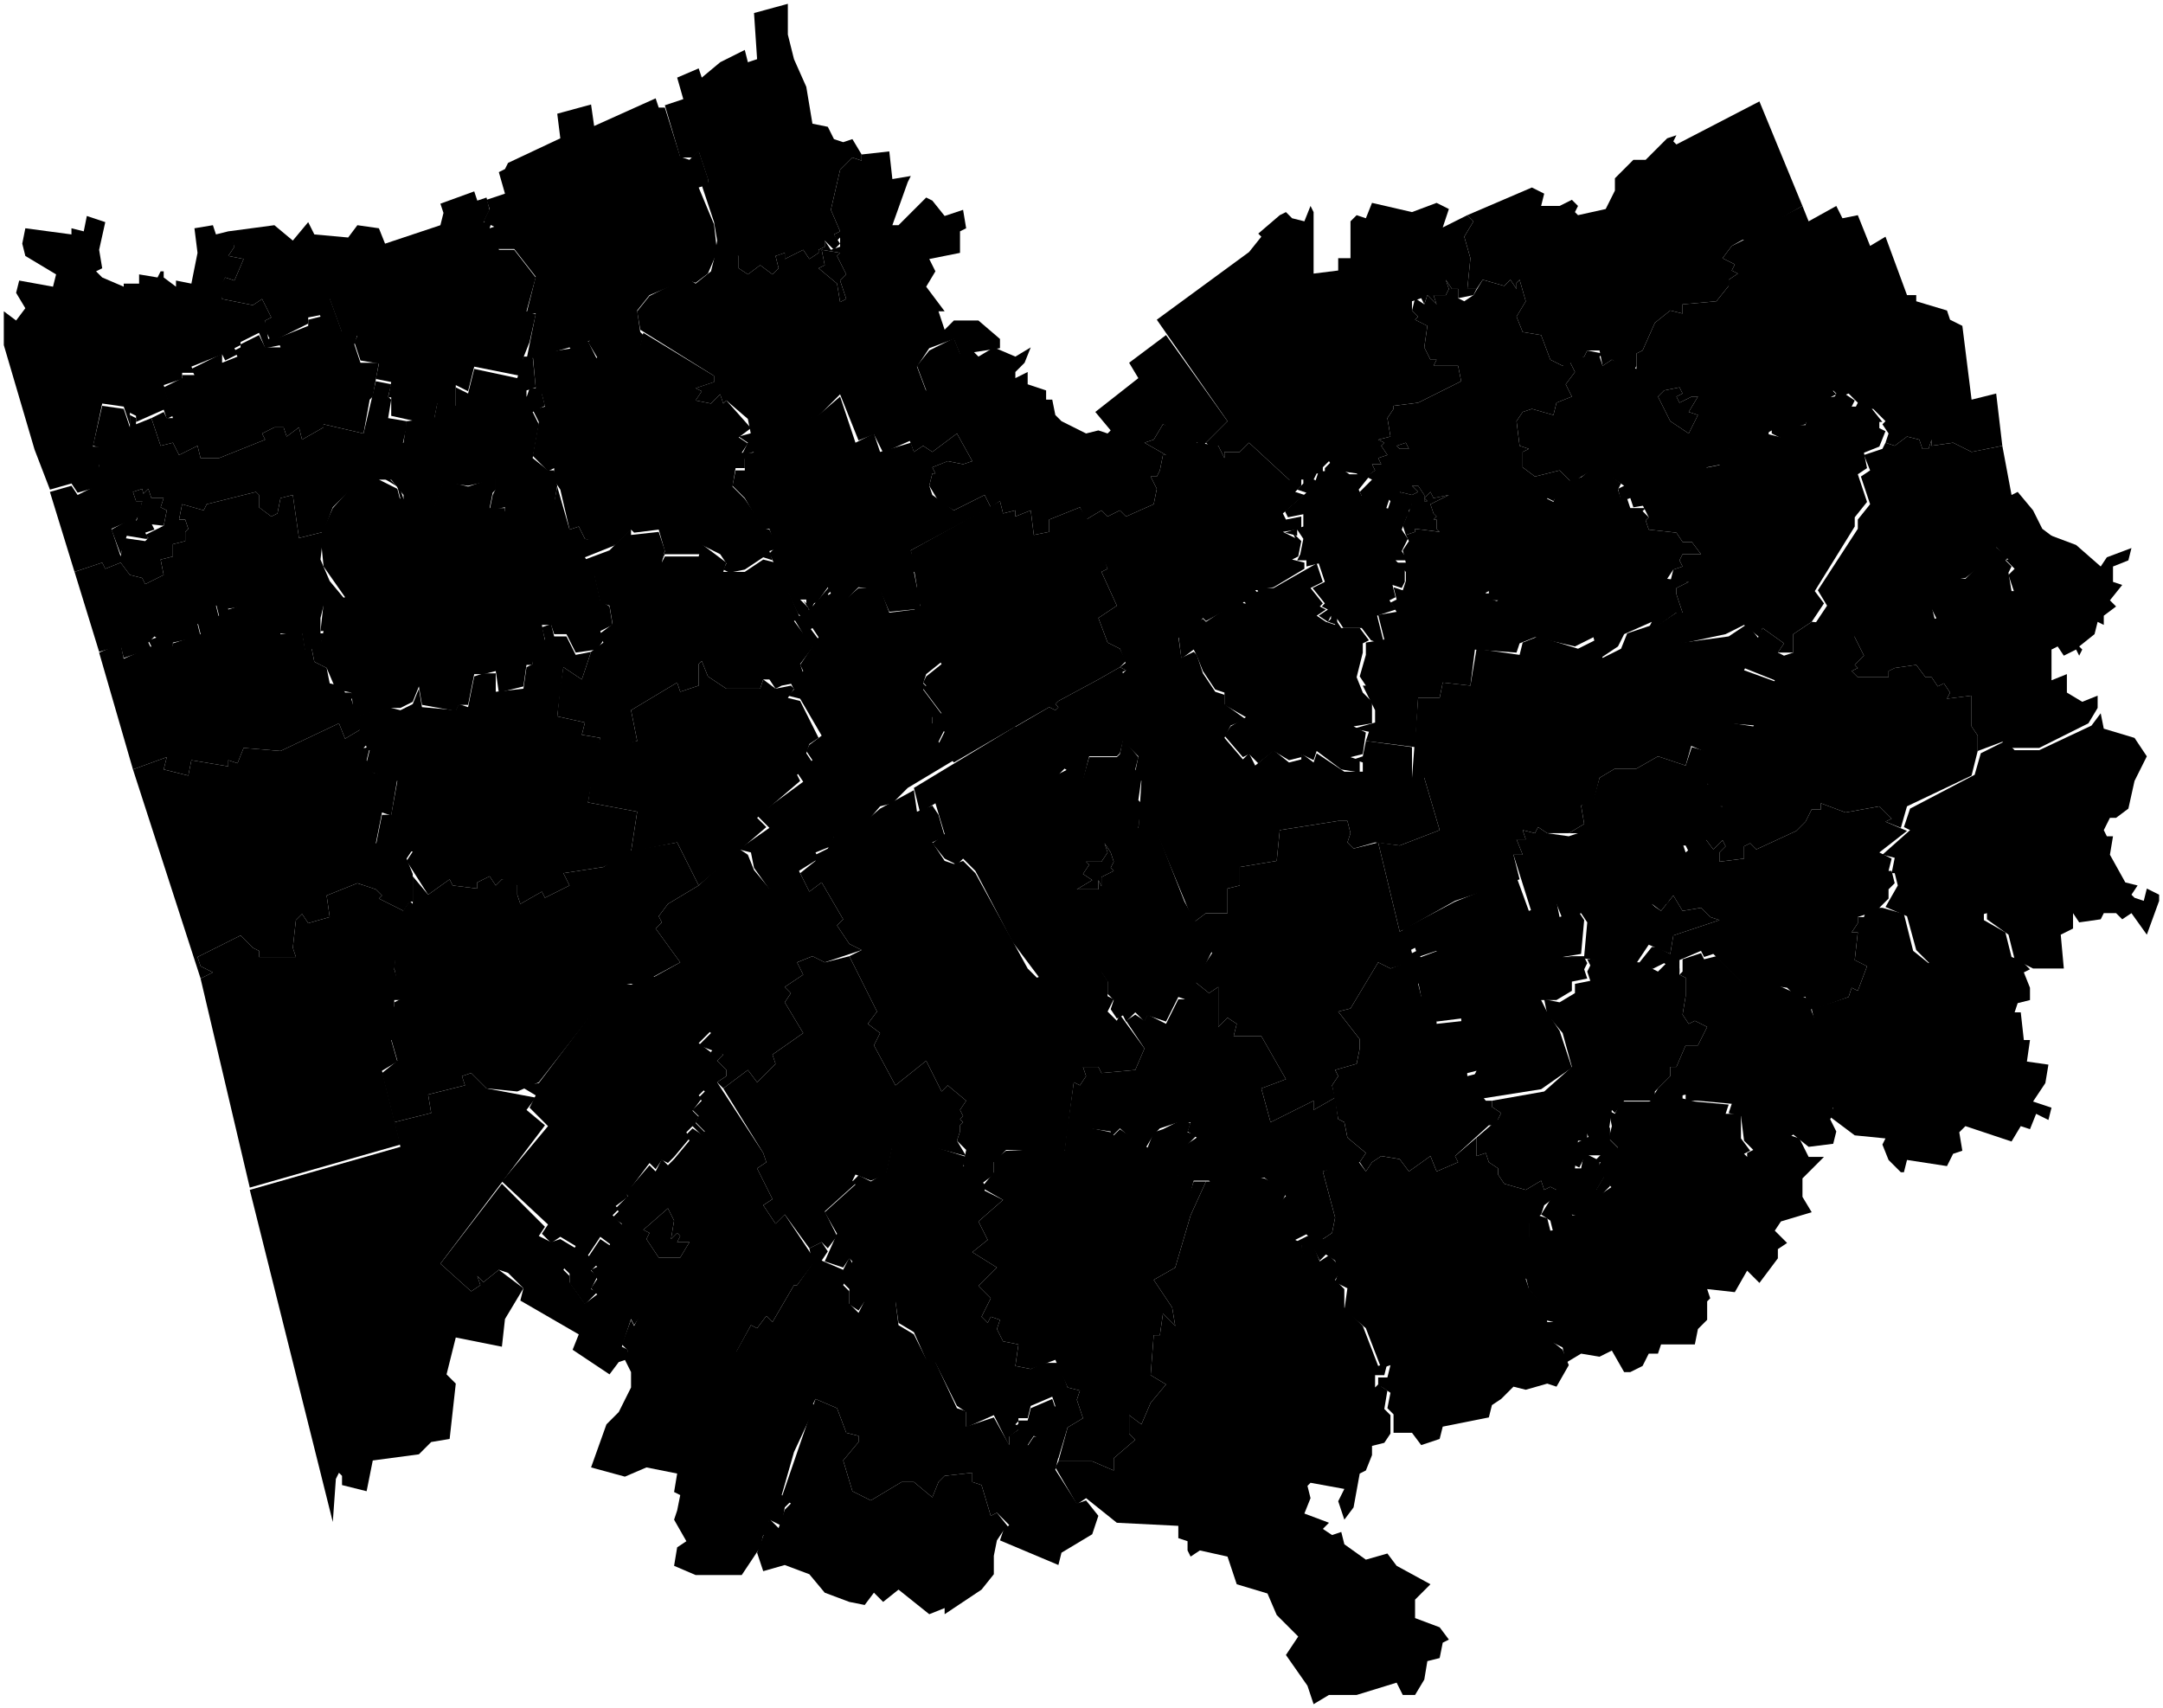 <svg data-code="RU-ALT" xmlns="http://www.w3.org/2000/svg" viewBox="0 0 351.75 277.75">
    <g data-code="altajskij_kraj" data-title="altajskij kraj">
      <path data-code="alejsk" class="cls-1" d="M175.12,144.62l2.5-1.5-1.5-1,1-1.5-.5-.5h2.5l1-1.5-.5-1.5,1,1.5.5,1.5-.5,1,.5.5-2,1v1.5l-.5-1v1.5h-3.5"/>
      <path data-code="alejskij_rajon" data-title="alejskij rajon" class="cls-1" d="M175.12,144.62h3.5v-1.5l.5,1v-1.5l2-1-.5-.5.5-1-.5-1.5-1-1.5.5,1.5-1,1.5h-2.5l.5.5-1,1.5,1.5,1-2.5,1.5M148.62,128.12l16.5-10,2,3.5,1.5-1,3,5.5,2-1,2.5,1.5,1-3.5h4.5l.5-.5.5-2.5,2.5,3-.5,2,1,1.5-.5,3.5.5.5-.5,4,3,.5,4.5,11.5,4.5,8-4,8-1.5-.5-2,4-3-1-.5,1-1.5-1.5-1.5,1.5-.5-1-1,.5-1-1.5.5-1.5-1-1v-2l-1-1.5-5.5-1-4.5,2-4.5-6-6-11.5-2-2-1,1-2-1-2-2.5,2-1.5-1.5-5-2.5,1.5-1-4"/>
      <path data-code="altajskij_rajon__altajskij_kraj_" data-title="altajskij_rajon_(altajskij_kraj)" class="cls-1" d="M247.12,202.12l1.5-1v-2.5l1.5-1,1.5.5.5,2,4-.5-1-2h1.5l3-2.5,2-.5,1-1-1-1-.5-2,2-4-1.5-1.5.5-2-.5-2.5,1,.5,1-2h4.5l5.5-1.5v1l2,.5,5.5.5-.5,1.5h2.5v4l1.5,2-1,.5.5.5h2l5-3.5,1.5.5,1.5,3h2.5l-3.5,3.5v3l1.5,2.5-5,1.5-1,1.5,2,2-1.5,1v1.5l-3,4-2-2-2,3.5-4.5-.5.5,1.5-.5.5v3l-1.5,1.5-.5,2.5h-5.5l-.5,1.5h-1.5l-1,2-2,1h-1l-2-3.5-2,1-3-.5-2.5,1.5-.5-2.5-3-1.5,2-2.5-2-.5-.5-2.5-2-2.5-.5-2,.5-1.5-1.5-4"/>
      <path data-code="baevskij_rajon" data-title="baevskij rajon" class="cls-1" d="M86.62,57.62l6.5-1,2,3,2-1.5-1.5-2.5,1-1,3.5-1,4,2.5.5-2,11.5,7v1l-3,1,1,.5-1,1.5,2.5.5,1.5-1.5.5,1.5.5-.5,4,4.5-2,1.5,1.5,1-1,1.5h2l-1.5,1v1.5h-1.5l-.5,3,2,2,2,3v1.5l2,.5,1.5,3-1.5.5.5,1.5-1.5-.5-3,2-2.5.5-1-.5.5-1-1-1.5-3-1.5v1.5h-6l-.5,1,.5-1.5-1-3.5-4,.5-.5-.5-2.5,2.5h-2l-3-1-1-2-1.5.5-1.5-6.5-1-1.5v-2l-1,.5-2.5-2.5,1-5.5-1-2,2-.5-.5-2-2.5.5.5-1.5h1l-.5-5.5"/>
      <path data-code="barnaul" class="cls-1" d="M208.95,83.12l3.5-3-1.5-.5,1-1v-1.5l2,1,.5-1.5h1v-.5l1-1,3,2h3.5l-2,2.5.5,1,3-1,1.5,1.5-.5,1.5,3.5,1-1,2.5,1,1.5-1,2,1,1.5h-2l1.5,1.5v2l-.5,1-1.5-.5.5,2-1,.5,1,1.5-3,1,1,4-.5.5-1.5-.5-1.5-2h-3l-1-1.5v1l-1.5-.5.5-.5v-.5l-.5,1-1.5-1,1.5-1-1-.5.5-.5-2-2.5,2-1-1-3-2,.5v-1h-1.5l.5-1,.5-2.5-1-1.5v1l-2-.5,3-1v-2l-2.5.5-.5-1"/>
      <path data-code="belokurikha" class="cls-1" d="M255.83,189.37l.5-3.5,2-1-.5-1,4-.5v2l1.5,1.5-2,4,.5,2-1.5,1.5-1-.5,1.5-2.5-1-1.5.5-1h.5l-.5-1h-2.5l-1,2-1-.5"/>
      <path data-code="bijsk" class="cls-1" d="M258.12,154.62l2-1v-3l1.5-1.5,6.5,1,.5-3,1.5,1,2-2.5,1.5,2.5,3-.5,1.5,1.5,1.5.5-7.5,2.5-.5,3-3.5-1.5-2,3-7.5-.5-.5-1.5"/>
      <path data-code="bijskij_rajon" data-title="bijskij rajon" class="cls-1" d="M268.12,146.62h2.5l1-1.5-.5-1.5,1-.5-.5-2.5,1.5-1.5-.5-1.5,1-.5.5,1.5,3-2.5,1.5,2,1.5-1.5.5,1-1,1v1.5l4-.5v-2l1-.5,1,1,6.5-3,1.5-1.5,1-2h1.5v-1l4,1.5,5.5-1,2,2-1,.5,3.5,1.5-4.5,3.5,2,1-.5,2h.5l.5,2-1,1v1.5l-2,2-3,1v1l-1,1.5h1l-.5,4.5,2,1-1.5,4-1-.5-.5,1.5-5.5,2h-1l-.5-2h-1.5l-1.5-1.5-7.5-1-4.5-4.5-1.5.5-.5-1-3.5,1.5v2l-2.5-1.5-2,1v-1.5l1-2,2,1,.5-3,7.5-2.5-1.5-.5-1.5-1.5-3,.5-1.5-2.5-2,2.5-2-1.5"/>
      <path data-code="blagoveshhenskij_rajon__altajskij_kraj_" data-title="blagoveshhenskij_rajon_(altajskij_kraj)" class="cls-1" d="M52.12,87.12l2-4.5,4.5-5h2l4.5,3.5-.5-2-2.5-1.5h1l2,2,.5,1.5,4.5,2.5,2-5.5,4,1,4.5-1.5v2l-.5.5-.5,2.5h2.5v.5l8-1.5.5-2.5,2,7,1.5-.5,1,2,5,1-5,2,1.5,2.5,1,4.5,1.5,1,.5,3-2,1,.5,1.5-1,1.5-3.5.5-1.5-3h-2l-.5-1.5h-1.5l.5,2.5-2,1.5v2.5h-1l-.5,3.5-4,1-.5-3.5-2,.5h-1.5l-1,5h-1.5l-.5,1-5.5-1-.5-3-1,2.5-2,1h-2l-5.5,1.5-.5-4-2.5-.5-1.5-3.5-2-1-.5-2.5,1.5-.5.5-2h-.5l.5-4.5,3.5-1-3.5-5-.5-5"/>
      <path data-code="burlinskij_rajon" data-title="burlinskij rajon" class="cls-1" d="M.62,50.62l2,1.5,1.5-2-1.5-2.5.5-2,5.5,1,.5-2-5-3-.5-2,.5-2.5,7.5,1v-1l2,.5.5-2.5,1.5.5,1.5.5-1,4.5.5,3-1,.5,1,1,3.5,1.5v-.5h2.5v-1.5l3,.5.5-1h.5v1l2,1.5v-1l2.5.5,1-5-.5-4,3-.5.5,1.5,2-.5.5.5.5,2-1,1.5,2.5.5-1.5,3.5-1.5-.5-.5,1v2.5l5,1,1.5-1,1.5,3-1,.5.5,3,1.5-.5.5,1.5-2.5.5-1-2.5-3,1.5v.5l-1,.5.5,1-2,1-.5-1-5,2,.5,1h-2v1l-3,1,1.5,5-1,.5-.5-1.5-4.5,2v-1l-1-.5v2l-1-3-3.5-.5-1.5,7h2l1,2.5-2,.5v3.5l-3.5,1-1-1.5-3.5,1-2.5-6.5L.62,56.12v-5.5"/>
      <path data-code="bystroistokskij_rajon" data-title="bystroistokskij rajon" class="cls-1" d="M228.12,151.12l8.5-4.5,10-4,2,5.5,4.5-1.5.5,2.5,3-1,1,1.5-.5,5.5-3,.5h3.5l.5,1-.5,1,.5,1.5-2.5.5v1.5l-2.5,1.5h-2.5l1,2,2,3,2,6-5,3.5-9.5,1.5-2-2.5,1-2-2,.5-.5-9-4,.5-.5-1.5-2-2.5-.5-2.5,3.5-3-.5-2-3,1-.5-1.5-1,.5-1-3.5"/>
      <path data-code="celinnyj_rajon__altajskij_kraj_" data-title="celinnyj_rajon_(altajskij_kraj)" class="cls-1" d="M274.62,121.12l4-4,6.5,1,1-2,1-.5,1.5-5-5-2,3-6.5,3.5,2.5-1,1.5,1,.5,1.5-.5v-3l3-2,6,.5,1,1v1l1.5,3-1.5,1.5.5.5-1,.5,1,1h5v-1l1-.5,3.5-.5,1.5,2h1l1,1.5,1-.5,1,1.5-.5,1,4-.5v5l1,1.5v2.5l-1,4-10.5,5-1,3.5-2.5-1,1-.5-2-2-5.5,1-4-1.5v1h-1.5l-1,2-1.5,1.5-6.5,3-1-1-1,.5v2l-4,.5v-1.5l1-1-.5-1-1.5,1.5-1.5-2,1.5-4,1.5-1h-1l1-2-3-2,1-4.5-3.5-1.5"/>
      <path data-code="charyshskij_rajon" data-title="charyshskij rajon" class="cls-1" d="M172.12,237.62h5.5l3.5,1.5v-2l3.5-3-1-1v-3l2,1.5,1.5-3.5,2.5-3-2.5-1.5.5-6.5h1l.5-3.5,2,2-.5-3-3-4.5,3.5-2,2.5-8.5,2.5-5.5h1.5l1.5,2.5,4.5-3h2l2,1,1.5,1.5-.5,1,4,5.5-2,1,1,.5v.5l.5,1.5,1.5-1.5,1,2.5,1.5-1,1,1,1,1.5-1,1.5,1.5,1.5v3l3,3,2.5,6.5,1.5-.5-.5,2h-1.5v2l.5-.5,1.5,1-.5,3,1,1v3l-1,1.5-2,.5v1.5l-1,2.5-1,.5-1,5.5-1.5,2-1-3,1-2-5.5-1-.5.5.5,2-1,2.5,4,1.5-1,1,1.5,1,1.5-.5.5,2,3.5,2.5,3.5-1,1.5,2,5.5,3-2.5,2.5v3l4,1.5,1.5,2-1,.5-.5,2.5-2,.5-.5,3-1.5,2.5h-2l-1-2-6.5,2h-4.5l-2.5,1.5-1-3-3.5-5,2-3-3.5-3.5-1.5-3.5-5-1.5-1.5-4.5-4.5-1-1.5,1-.5-1v-1.5l-1.5-.5v-2l-10-.5-5-4-1.5,1-3.5-6,.5-1"/>
      <path data-code="egor_evskij_rajon__altajskij_kraj_" data-title="egor&amp;apos;evskij_rajon_(altajskij_kraj)" class="cls-1" d="M81.62,192.12l7.5-9-3-3,1-2-2.5-1.5,3-.5,12.5-16.5,2.5.5,3.5-1.5,9.5,9-2,2,2,1.5-3,4,2,2-1,1,.5.5-1.5,2,1,1-.5,1,1.5,1.5-.5.5-1.5-1.5-1,1,.5,1-2.5,3-1,1-1-.5-1,1.5-1-1-3,4-1,.5.5,1-2,1.5.5.5-1,1,1.5,1.5-1.5,3.5-2-1.5-2,3,1.5,1.5-1,1,1,1-1,2,1,.5-2,2-2.5-3.5v-1.5l-1-1,2-3.5-2.5-1.5-1.5,1-1.5-1.5,1-1.5-7.5-7"/>
      <path data-code="el_covskij_rajon" data-title="el&amp;apos;covskij_rajon" class="cls-1" d="M300.62,101.62l7.5-3h6l.5,2,1.5-.5,1-1.5-1-1,.5-4,3,.5,4.5-4.5v-1l2.5,2-.5.5,1,1-.5,1,.5,3h2l4-1,.5-8,4,1.5,4,3.5,1-1.5,4-1.5-.5,2-2.5,1v2.5l1.5.5-2,2.5,1,1-2,1.5v1.5l-1-.5-.5,2-2.5,2,.5.5-.5,1-.5-1-2,1-1-1.5-1,.5v5l2.5-1v3l2.5,1.5,2.5-1v2l-1.5,2.5-8,4h-4.5l-1.5-1-4,1.5v-2.5l-1-1.5v-5l-4,.5.5-1-1-1.5-1,.5-1-1.5h-1l-1.5-2-3.5.5-1,.5v1h-5l-1-1,1-.5-.5-.5,1.5-1.5-2.5-5"/>
      <path data-code="jarovoe" class="cls-1" d="M18.12,86.12l4.5-2.5-.5,1,2.5.5.5,1-1.5.5.5,1h-.5l-3-.5-1,3-1.5-4"/>
      <path data-code="kalmanskij_rajon" data-title="kalmanskij rajon" class="cls-1" d="M191.62,103.12l4-2.5.5.5,4.5-3h2l-.5-.5,2.5-1.5-.5-.5h3l7-4,1,3-2,1,2,2.5-.5.5,1,.5-1.5,1,1.5,1,.5-1-.5,1,1.5.5v-1l1,1.5h3l1.5,2-1,.5v1.5l-1,4,1,2.5,1.5,1.5v3.5l-3,.5,2,1-.5,3.5-2,.5,1.5.5v2l-3-.5-4-3-.5,1.5-2-1v.5l-2,.5-2.5-1.5-2.5,2-1.5-1.5-1,.5-3-3.5,1-1.5,2.5-1.5-3.5-2v-2l-1.5-.5-2-3-1-2.5-.5-1-2,1.5-.5-4"/>
      <path data-code="kamen_-na-obi" data-title="kamen&amp;apos;-na-obi" class="cls-1" d="M133.12,43.62l1-.5-.5-2.5,3,.5-.5.5,1.5,3-1,1,1,3-1,.5-.5-3-3-2.5"/>
      <path data-code="kamenskij_rajon__altajskij_kraj_" data-title="kamenskij_rajon_(altajskij_kraj)" class="cls-1" d="M133.12,43.62l3,2.5.5,3,1-.5-1-3,1-1-1.5-3,.5-.5-3-.5.5,2.5-1,.5M103.62,50.62l2-2.5,6-3,1.5,1,2.5-2,.5-2,.5-.5h3.5v2l1.5,1,2-1.5,2,1.5,1-1-.5-2,1.5-.5v1l3-1.5,1,1.5,1.5-1v-.5l1-.5v-1l1,1.5,1.5-.5v-1.5l-.5.5-.5-1,1-.5-1.5-3.5,1.5-6.5,2-2,1.5.5v-1l4.5-.5.5,4.5,3-.5-.5,1-2.5,7h1l4.5-4.5,1,.5,2,2.5,3-1,.5,3-1,.5v3.5l-5,1,1,2-1.5,2.5,3,4h-1l1,3,1.5-1.5h4l3.5,3v1.5l-6.5,1-1-2.5-4,1.5-2,3,1.5,4-5.5,2,1,3.5h1l1,2.5-4.5,2-1.5-3-2.5,1-3-7.5-3.5,3.5-11,3-.5-2.5-3.5-3-.5.5-.5-1.5-1.5,1.5-2.5-.5,1-1.5-1-.5,3-1v-1l-12-7.5-.5-3"/>
      <path data-code="khabarskij_rajon" data-title="khabarskij rajon" class="cls-1" d="M35.62,46.62l1-1.5,1.5.5,1.5-3.5-2.5-.5,1-1.5-1-2.5,7.5-1,3,2.5,2.5-3,1,2,5.5.5,1.5-2,3.5.5,1,2.5,9-3,.5-2-.5-1.5,5.5-2,.5,1.5,1.5-.5.5,2-1,2,1.5-.5-.5,1.5,1.5-.5.5,1.5-.5,2.5h2.5l3.5,4.5-1.5,5.5,1.5.5-1,4.5-1,2.5-.5,3-7.5-1.5-1,4-2-1v3.5l-3-.5-.5,2.5-2.5.5-4.5-1v-3h-.5l.5-2.5-2.5-.5.5-2.5-3-.5-1-3,.5-1-2.5-.5-2-5.5-1.5,1,.5,1.5-2.5.5v1l-6,3-1-2v-1.5l1-.5-1.5-3-1.5,1-5-1-.5-2"/>
      <path data-code="kljuchevskij_rajon" data-title="kljuchevskij rajon" class="cls-1" d="M21.62,125.12l5.5-2-.5,2,4,1,.5-2.5,6,1v-1l1.5.5,1-2.5,6,.5,9.5-4.5,1,2.5,2.5-1.5,1,2.5-.5.5h1l-.5,2,1,2,4,1-1,6-1.5-.5-1,5,6,1-1,1.5,1,2.5v4.5h-.5l-1,1.5-4-2,.5-.5-1-1-3-1-5,2,.5,3.5-3.5,1-1-1.5-1,1-.5,4.5.5,1.5h-6v-1l-1-.5-2-2-7,3.5.5,1.5,2,1-2,1-11-34"/>
      <path data-code="kosikhinskij_rajon" data-title="kosikhinskij rajon" class="cls-1" d="M239.62,104.62l.5-5,3.5-2h-1.5v-1.5l-1,.5.5-4.5,1.5,1,1.5-5h1l-.5-1,1.5-2,3-1.5v-1l1.5-.5.5-1,1,.5,1-3,3.5-1,2.5-2,4,3-.5,1,.5,1.5h1l.5,1.5h2.5l-.5.5,1,1-.5.5.5,1.5,4.5.5,1,1.5h1.5l1.5,2h-3l-.5,1,.5,1-1.5.5-1,1.5,3.5.5-2,1v1l1,3h-1l-3.5,2.5h-1l.5-1-4.5,2-1,2-3,2-1-3.5-3,1.5-6.5-1.5-2.5,1-.5,1.5-7-.5v-1"/>
      <path data-code="krasnogorskij_rajon__altajskij_kraj_" data-title="krasnogorskij_rajon_(altajskij_kraj)" class="cls-1" d="M294.62,164.12l6-2,.5-1.5,1,.5,1.5-4-2-1,.5-4.5h-1l1-1.5v-1h1l.5-1.5h2.5l3.5,1,1.5,6,2.5,2,2.5-1,1.5-3-.5-3,5.5-1.5v1.5l3.5,2,1,4,1.5.5,1.5,1.5-1,.5,1,2.5v2l-2,.5-.5,1.5h1l.5,4.5h1l-.5,3.5,3.5.5-.5,3-2,3,3,1-.5,2-2-1-1,2.5-1.5-.5-1.5,2.5-7.5-2.5-1,1,.5,3-1.5.5-1,2-6.5-1-.5,2h-.5l-2-2-1-2.5.5-1-5-.5-4-3,.5-1.5h-.5l-.5-3-2-4.5-.5-2.5,1-2-1-4"/>
      <path data-code="krasnoshhekovskij_rajon" data-title="krasnoshhekovskij rajon" class="cls-1" d="M158.12,203.62l2.5-2-1.5-3,4-3.5-3.5-2,2-2.5v-2l2-1.5h9.5l.5-4.5,7,1.5.5.5,1-1,4.5,3,1-2.5,1.5-.5,3-1.5,1.5.5-.5,1.5,1.5.5-2.5,2.5-.5,4,2,2.5.5-1.5h2l-2.5,5.5-2.5,8.5-3.5,2,3,4.5.5,3-2-2-.5,3.5h-1l-.5,6.5,2.5,1.5-2.5,3-1.5,3.5-2-1.5v3l1,1-3.5,3v2l-3.5-1.5h-5.5l1.5-5.5,2.5-1.5-1-3,.5-1.5-2-.5-2-4.5-4,1.5-2.5-.5.5-3.5-2.5-.5-1-2,.5-1.5-1.5-.5-.5,1-1-1,1.5-3-2-2,3-3-4-2.5"/>
      <path data-code="krutikhinskij_rajon" data-title="krutikhinskij rajon" class="cls-1" d="M108.12,17.12l3-1-1-3.5,3.5-1.5.5,1.5,3-2.5,4-2,.5,2,1.5-.5-.5-7.5,5.5-1.5v5l1,4,2,4.5,1,6,2.5.5,1,2,1.5.5,1.5-.5,1.5,2.5v1l-1.5-.5-2,2-1.5,6.5,1.5,3.5-1,.5,1,1.5-1,1-1.5-1.5v1l-1,.5v.5l-1.5,1-1-1.5-3,1.5v-1l-1.5.5.5,2-1,1-2-1.5-2,1.5-1.5-1v-2l-4,.5.5-3-.5-3-2-6,1-.5v-.5l-1.5-4.5-1,1h-2l-2.5-8.5"/>
      <path data-code="kulundinskij_rajon" data-title="kulundinskij rajon" class="cls-1" d="M16.12,106.12l3.5-1.5.5,2.5,4.5-2-.5-1,1.5-.5,2.5,1.5v-.5l4.5-1.5-.5-2,3.5-1-.5-2,2-.5v1.5l3-1,1.5,4,3.5-1,.5,2,3.5-.5.5,3,1-.5.5,2.5,2,1,.5,2.5,2,.5.5,1h1l.5,1h-.5l1.5,5-2.5,1.5-1-2.5-9.5,4.5-6-.5-1,2.5-1.5-.5v1l-6-1-.5,2.5-4-1,.5-2-5.5,2-5.5-19"/>
      <path data-code="kur_inskij_rajon" data-title="kur&amp;apos;inskij_rajon" class="cls-1" d="M134.12,197.12l5-4.5-.5-.5,1-1,2,1,2.5-1.5,1-4.5,1.5,1,1-2,9.5,3-.5,1.5h1l2.5,3v1l3,1.5-4,3.5,1.5,3-2.5,2,4,2.5-3,3,2,2-1.5,3,1,1,.5-1,1.5.5-.5,1.5,1,2,2.5.5-.5,3.5,2.5.5,2-1h2.5l1.5,4,2,.5-.5,1.5,1,3-2.5,1.5-1.5,5-5-2,1-1.5h1l2.5-5-.5-1.5-3.5,1.5-.5,2h-1.5v.5l-.5.5,1,.5-2,1.5v1.5l-2.5-5-4.5,2v-2.5l-1.5-1-3.5-7-1.5-.5-2-4.5-2.5-1.5-.5-3.5h-5l-1,1.5-1.5-1v-2.5l-1-1,1.5-3.5-.5-.5-1,1.5-3-1,2-4.5-2-3.5"/>
      <path data-code="kytmanovskij_rajon" data-title="kytmanovskij rajon" class="cls-1" d="M267.12,82.12l5.5-2.5,4.5-3.5,2.5-.5,1-3,1,.5,6-3.5v1l2,.5,1.5-2h2.5l.5-2.5,3-2,.5-1.5,1,1-1,.5,2.5-.5,1.5,1-.5,1h3l2,2.5h-.5v1l1,.5-1,2.5-2.5,1,.5,2.5-1.5,1,1.5,4.5-2,2.5v1.5l-6.5,10.5,1.5,2-2,3-3,2v3h-2.5l1-1.5-3.5-2.5-.5,1.5-2.5-2-3,1.5-7,1.5-3.5-1.5-.5-1.5,3-2h1l-1-3v-1l2-1h-3l.5-2,1.5-.5-.5-1,.5-1h3l-1.5-2h-1.5l-1-1.5-4.5-.5-.5-1.5.5-.5-1-2"/>
      <path data-code="loktevskij_rajon" data-title="loktevskij rajon" class="cls-1" d="M96.12,238.62l2.5-7,2-2,2-4v-2.5l-1-2,.5-1.5-1-1,1.5-4,.5,1,1-2,4.5,4,.5-1,3.5,2.5,1-2,5.5,3.5.5-1,13,9-3.5,7.5-2,7,1.5,1-1,1-.5,3-2-1-.5,2.5h-.5l-.5,2-3,4.5h-7.5l-3.5-1.5.5-3,1.5-1-2-3.5.5-1.5.5-2.5-1-.5.5-3-5-1-3.5,1.5-5.5-1.5"/>
      <path data-code="mamontovskij_rajon" data-title="mamontovskij rajon" class="cls-1" d="M120.12,138.12l5-3.5-2-2,7.5-5.5-1-1.5,2.5-2-1-1.5.5-1,2-1.5-3.5-6-2-.5,1-1-.5-1,2-2-.5-1,3-4.5-1-1.5-1.5,1-1.5-2.5,1-.5-.5-.5.5-1,1.5.5-1-1.5.5.5,1.5-.5-.5,1,3-3.5v1l-1.5,1.5,1-1,1.5,2,3.5-3h3.5l1.5,4,4-.5,4.5,8.5-2.5,2-.5,1.5.5.5-.5.5,3,4-1.5.5v1l2,1-1,2,2.5,3-7.5,4.5-2.5,2.5-2,.5-3,3.5-4.5,1.5-.5,1.5-2.5,1,.5,1-8,5-2.5-3.5-.5-2.5-2-.5"/>
      <path data-code="mikhajlovskij_rajon__altajskij_kraj_" data-title="mikhajlovskij_rajon_(altajskij_kraj)" class="cls-1" d="M32.12,155.62l7-3.5,2,2,1,.5v1h6l-.5-1.5.5-4.5,1-1,1,1.5,3.5-1-.5-3.5,5-2,3,1,1,1-.5.5,4,2-.5,1-1,8.5,1.5,5h-1.5v1l1.5,5.5h-2l1,3.5-2.5,1.5,3,12-24.5,7-8-34,2-1-2-1-.5-1.5"/>
      <path data-code="nemeckij_nacional_nyj_rajon" data-title="nemeckij_nacional&amp;apos;nyj_rajon" class="cls-1" d="M24.62,67.99l2-1,.5,1h1l-1.5-5,3-1.5v-.5h2l-.5-1,5-2.5v1.5l2.5-1-.5-1,1-.5v-.5l3-1.5,1,2h2.5l-.5-1.5,2.5-1,2.5-1v-1l2-.5-.5-1.5,1.5-1.5h.5l2,5.5,2.5.5-.5,1.5,1,3h3l-1,5.5-.5.5-1,5.5-6.5-1.5v.5l-3.5,2-.5-2-2,1.5-.5-1.5h-1.5l-2,1,.5,1-7.5,3h-3l-.5-2-3,1.5-1-2-2,.5-1.5-4.5"/>
      <path data-code="novichikhinskij_rajon" data-title="novichikhinskij rajon" class="cls-1" d="M106.62,150.99l1-1-.5-1,1.5-2,5-3,6.5-6,1.5,1,1,2.5,2.5,3,4.5-3.5,2,4,2-1.5,3.5,6-1,1,2,3,2,1-6,2-2-1-2.5,1,1,2-3,2,1,1-1,1.5,3,5-5,3.5.5,1.5-3,3-1.5-2-4,3-1-1,1.5-1v-1l-1.5-1.5,1-1-4-1.5,2-2-9.5-9,4.5-2.5-4-5.5"/>
      <path data-code="novoaltajsk" class="cls-1" d="M227.62,79.99l2,.5,1-.5-1-1h1l1,1.5v1h.5l-.5-.5,1-1,.5,1,2.5-.5-3,1.5.5,1.5.5.5-.5.5h.5v1.5l.5.5-4-.5v.5l-1.5.5-.5-1.5,1.5-3.5-2-2"/>
      <path data-code="pankrushikhinskij_rajon" data-title="pankrushikhinskij rajon" class="cls-1" d="M79.12,32.49l3-1-1-3.5,1-.5.5-1,8.5-4-.5-4,5.5-1.5.5,3.5,10-4.5.5,1.5h1l2.5,8,1.5.5,1.5-1.5,1.5,4.5v1l-1.5.5,2.5,6,.5,4.5-1.5,3.5-2,1.5-1.5-.5-6,2.5-2,2.5.5,3.5.5.5-.5,2-4-2.5-4.5,1.5,1.5,3-2,1.5-2.5-3.5-7,2,1.5-7.5h-1.5l1.5-6-3.5-4.5h-2.5v-2l-.5-1.5-2-1,1-2-.5-1.5"/>
      <path data-code="pavlovskij_rajon__altajskij_kraj_" data-title="pavlovskij_rajon_(altajskij_kraj)" class="cls-1" d="M176.62,84.49l2.5-1.5,1,1,2-1,1,1,4.5-2,.5-2.5-1-2h1l.5-1,.5-2.5h.5l-3.5-2,1.5-.5,1.5-2.5,5.5,2v1l3.5.5,1,2v-1h2.5l1.5-1.5,6.5,6,2-.5v1.5l-1,1,1.5.5-3.5,3,.5,1,2.5-.5v2l-3,.5,2,1-.5-1,1.5,1.5-.5,2.5-1,.5,2,.5v1l-5,3-3,.5.5.5-2.5,1.5.5.5h-2l-4.5,2.5-.5-.5-1.5,2-11,5.5-1-2.5-2-1-1.5-4,3-2-2.5-5.5,1-.5-3.5-8"/>
      <path data-code="pervomajskij_rajon__altajskij_kraj_" data-title="pervomajskij_rajon_(altajskij_kraj)" class="cls-1" d="M227.12,72.49l.5.5h1.5l-.5-1-1.5.5M221.12,79.99l2-2-1-.5,1.5-1-.5-1h1.5l-.5-1,1.5-.5-1-1.5.5-.5-1-.5,2-.5-.5-3,1-1.5v-.5l4-.5,7-3.5-.5-2.5h-4l.5-1h-1l-1-2,.5-3.5-2-1,.5-.5-1-1,.5-2,1.5,1,.5-1.5,1.5,1.5-.5-1.5h2l.5-1-.5-1.5,1,1.5h1v1.5l1,.5,1.5-1,1.5-2.5,3.5,1,1-1,1,1.5v-1l.5-.5,1,3.5-1.5,2.5,1,2.5,3,.5,1.5,4,2,1,1-1,1,2-1.5,2,1,2-2.5,1-.5,2-3.5-1-1.5.5-1,1.5.5,4,1.5.5-1,.5v2.5l2,1.5,4-1,2,2-1.5.5-1.5,2.5-1-.5v1.5l-1.5.5v.5l-3,2-1.5,1.5.5,1.5h-1l-1.5,5-2-1v4h1v1l1.5.5-3.5,1.5-1.5,12-4.5-.5-.5,2.5h-3.5l-.5,8-8-1,.5-1.5-2.5-.5,3.5-1v-2l-2-4h.5l-1-1.5,1-3.5v-2l3-.5-1-4,3-.5-1-1.5,1-.5-.5-2,1.5.5.5-1.5v-1.5l-1.5-1.5h1.5l-.5-2,1-1.5-.5-1,1.5-.5v-.5l4,.5-.5-.5v-1.5h-.5l.5-.5-.5-.5-.5-1.5,3-1.5-2.5.5-.5-1-1,1,.5.5h-.5v-1l-1-1.5h-1l1,1-1,.5-2-.5,2,1.5v1l-.5.5v1l-3.5-1,.5-1.5-1.5-1.5-3,1-.5-1"/>
      <path data-code="petropavlovskij_rajon__altajskij_kraj_" data-title="petropavlovskij_rajon_(altajskij_kraj)" class="cls-1" d="M217.62,164.49l2-.5,4.5-7.5,2,1,8-3,.5,2-4,3.5.5,2,2.5,2.5v2l4.5-.5.5,9,2-.5-1,2,2,2.5h1v1l1.5,1-1,2h-1l-5.5,5,.5,1-3.5,1.5-1-2.5-3.5,2.5-1.5-2-3-.5-1.5,1-1,1.5-1-1.5,1-1.5-3-2.5-.5-2.5-1-.5-1-5.5,1-1.5-.5-1,3.5-1,.5-2.5v-1.5l-3.5-4.5"/>
      <path data-code="pospelikhinskij_rajon" data-title="pospelikhinskij rajon" class="cls-1" d="M117.62,176.99l4-3,1.5,2,3-3-.5-1.5,5-3.5-3-5,1-1.5-1-1,3-2-1-2,2.5-1,2,1,4-1,4.5,9-1.5,2,2,1.5-1,2,3.5,6.5,5-4,2.5,5,1-1,3,2.5-1,1.5.5,1-.5.5.5.5-.5.5v1l-.5,1.5,1.5,2.5-9.5-2.5-1,2-1.5-1-1,4.5-2.5,1-2.5-1-.5,1,.5.5-5,4.5,2,4-1.5,2-1-1-2,1-4-5.5-1.5,1.5-2-3,1.5-1-2.5-5,1.5-1-.5-1.5-6.5-10.5"/>
      <path data-code="rebrikhinskij_rajon" data-title="rebrikhinskij rajon" class="cls-1" d="M148.12,89.49l14.5-8,.5,2,2-.5v1l2.5-1,.5,4,2.5-.5v-2l5-2,2.5,4,2,6-1,.5,2.5,5.5-3,2,1.5,4,2,1,1,2-1,1,1,.5-1,.5v-1l-3.5,2-6.5,3.5-.5.5.5.5-.5.5-1-.5-3.5,2-12,7-2.5-3,1-2-2-1v-1.5l1.5-.5-3-4,.5-.5-.5-.5.5-1,2.5-2-5-8.5,1.5-1-1.5-9"/>
      <path data-code="rodinskij_rajon" data-title="rodinskij rajon" class="cls-1" d="M57.62,116.49l5.5-1.5,2,.5,2-1,1-2.5.5,3,5.5.5.5-1,1.5.5,1-5,1.5-.5h2v3l4.5-.5.5-3.5,1-.5-.5-2.5,2.5-1.5-.5-2,1.5-.5.5,2h2l1.5,3,2.5-.5-1.5,4.5-3-2-1,8,4.5,1-.5,2,3,.5-2,10.5,8,1.5-1,6.5-4.5,2.5-6.5,1,1,2-4,2-.5-1-3.5,2-.5-1.5v-1.5l-2.5-1-1,1-1-1.5-2,1v1l-4-.5-.5-1-3.5,2.5-3.5-5.5,1-1.5-6-1,1-5h1.5l1-5.5-4.5-1.5-.5-1.5.5-2h-1l.5-.5-2-5"/>
      <path data-code="romanovskij_rajon__altajskij_kraj_" data-title="romanovskij_rajon_(altajskij_kraj)" class="cls-1" d="M96.62,123.49l.5-2,6.5-1-1-5,7.5-4.5.5,1.5,3-1v-3.5l.5-.5,1,2.5,3,2h5.5l.5-1.5,2,1.5,2.5-.5.5.5-1,1.5,2,.5,3,6-1.5,1-.5,1.5,1,1.5-2.5,2,.5,1-7,6,1.5,1.5-11,9.5-3.5-7-7.5,1.5,1-6.5-8-1.5,1-7"/>
      <path data-code="rubcovsk" class="cls-1" d="M104.62,199.99l4-3.5,1,2-.5,3,1-1,.5.5-.5,1h2l-1.5,2.5h-3.5l-2-3,.5-1-1-.5"/>
      <path data-code="rubcovskij_rajon" data-title="rubcovskij rajon" class="cls-1" d="M104.62,199.99l1,.5-.5,1,2,3h3.5l1.5-2.5h-2l.5-1-.5-.5-1,1,.5-3-1-2-4,3.5M71.62,205.49l10-13,7,7-1,1.5,2,1,1.5-.5,2.5,1.5-2,3.5,1,1v1l2.5,3.5,2-1.5-1-1,1-1.5-1-1.5,1-.5-1.5-1.5,2-3,1.5,1,2-3.5-1.5-1,1-1-.5-.5,2-2-1-1,1.5-.5,3-3.5,1,1,1-2,1,1,1-1,2.5-3-.5-1,1-1,1.5,1,.5-.5-1.5-1.5.5-1-1-1,1.5-1.5-.5-.5,1-1-2.5-2.5,4-4.5,1.5,1-1,1,1.5,1.5v1l-1.5,1,7.5,11.5.5,1.5-1.5,1,2.5,5-1.5,1,2,3,1.5-1.5,5,7.5-3,4h-.5l-3.5,6-1-1-1.5,2-1-.5-3,5.5-5.5-3.5-1,2-3.5-2.5-.5,1-4.5-4-1,1.5-.5-1-1.5,4.5,1,.5v1.5l-1.5.5-1.5,2-6-4,1-2.5-9.5-5.5.5-2-2.5-2.5-1.5-.5-2.5,2-1-1,.5,1.5-1.5,1-5-4.5"/>
      <path data-code="shelabolikhinskij_rajon" data-title="shelabolikhinskij rajon" class="cls-1" d="M144.62,65.49l6-2-1.5-4,2-2.5,4-2,1,2.5,2-.5,1,1,2.5-1.5,3.5,1.5,2.5-1.5-1,2.5-1.5,1.5v1l2-1v2l3,1v1.5h1l.5,2.5,1,1,4,2,2-.5,1.5.5.5-.5-2.5-3,7-5.5-1.5-2.5,6-4.5,10,14-4,4-6.5-3.5-1.5,2.5-1.5.5,3.5,2h-.5l-.5,2.5-.5,1h-1l1,2-.5,2.5-4.5,2-1-1-2,1-1-1-2.5,1.5-1-2-5,2v2l-2.5.5-.5-4-2.5,1v-1l-2,.5-.5-2-1.5,1-1-2-5,2.5-2.5-1.5-1.5-2.5.5-2h.5l-.5-1,2.5-1,2.5.5,1.5-.5-2.5-4.5-4,3-1.5-1-1.5,1-1.5-4h-1.5l-1-4"/>
      <path data-code="shipunovskij_rajon" data-title="shipunovskij rajon" class="cls-1" d="M130.12,141.99l2.5-2v-1l2-1,1-2,4-1.5,3.5-3,5.5-3,.5,3.5,2.5-1,1,1.5,1,3.5-2,1,2,3,1.5.5,1.5-.5,2,2,8.5,15.5,1.5,1.5,5-2,5.5,1,1,1.5v2.5l1,.5-1,2,1.5,1.5.5-1,4,5.5-1.5,3.5-5.5.5-.5-1h-2.5l.5,1.5-1,1.5-1-.5-1.5,11.5-9.5-.5-2,2v2l-2,1.5-3-3,.5-2.5-1.5-1.5.5-1.5v-1l.5-.5-.5-.5.5-.5-.5-1,1-1.5-3-2.5-1,1-2.5-5-5,4-3.5-6.5,1-2-2-1.5,1.5-2-4.5-9,2-1-2-1-2-3,1-1-3.5-6-2,1.5-1.5-3"/>
      <path data-code="zato_sibirskij" data-title="zato sibirskij" class="cls-1" d="M227.12,72.49l1.5-.5.5,1h-1.5l-.5-.5"/>
      <path data-code="slavgorod" class="cls-1" d="M21.62,79.99l1.5-.5.5,2-.5-1,1-1,.5,1.5h2l-.5,1.5,1,.5-.5,2.5-4.5-.5,1-3.5h-1l-.5-1.5"/>
      <path data-code="slavgorodskij_rajon" data-title="slavgorodskij rajon" class="cls-1" d="M18.12,85.99l1.5,4.5.5-3,3.5.5.5-.5-.5-.5,3-1.5.5-2.5-1-.5.5-1.5h-2l-.5-1.5-1,1,.5,1-.5-2-1.5.5.5,1.5h1l-.5,2.5-4.5,2M8.12,79.99l3.5-1,1,1.5,3-1.5.5-3.5,1.5-.5-.5-2-2-.5,1.5-6.5,3.5.5,1,3v-2l1,.5v1l2.5-1,1.5,4.5,2-.5,1,2,3-1.5.5,2h3l7.5-3-.5-1,2-1h1.5l.5,1.5,2-1.5.5,2,3.5-2v-.5l6.5,1.5,2-8.5,2.5.5-.5,2,.5.5-.5,3,3,.5v1l-2,8.5h-2.5l3,1.5.5,2-4.5-3.5h-2l-4.5,4.5-1.5,4-4,1-1-7-2,.5-.5,2.5-1,.5-2-1.5v-2l-.5-.5-8,2-.5,1-3.5-1-.5,2.5h1l.5,1.5-.5.5v1.5l-2,.5v2l-2,.5.5,2.5-3,1.5-.5-1-2-.5-1.5-2-2.5,1-.5-1-4.5,1.5-4-13"/>
      <path data-code="smolenskij_rajon__altajskij_kraj_" data-title="smolenskij_rajon_(altajskij_kraj)" class="cls-1" d="M240.12,184.99l3.5-3,.5-1-1.5-1v-1l8.5-1.5,4.5-4-1.5-5.5-2.5-3-.5-2.5,2.5.5,2.5-1.5v-1.5l2.5-.5-.5-1.5.5-1-.5-1,8.5.5,2-2.5h1l.5.5-1.5,3,1,.5,1.5-1.5,2,1v1l1,.5v3l-.5,3,1,1.5,1-.5,2,1-1.5,3h-2l-1.5,3.5h-1v1.5l-2.5,2.5v1.5h-5l-1.5,2-.5-.5-.5,3.5h-3.5v1.5h-1.5l-.5,4.5h1l.5-2.5,2,1,1-1,.5,1.5h-1v1l1,1-1.5,2.5,1,.5,1.5-1,1,.5-1,1.5-2.5.5-2.5,2.5-1.5-.5,1,2.5-4,.5-.5-2-1.5-1,2.5-4-1-.5-1,.5-.5-1.5-2.5,1.5-3.5-1-1-1.5v-1l-1.5-1-.5-1.5-1.5.5v-3"/>
      <path data-code="soloneshenskij_rajon" data-title="soloneshenskij rajon" class="cls-1" d="M210.62,201.99l2-1,2.5.5,1.5-1,.5-2.5-2-7.5,5.5-2,1.5,2,1-1.5,1.5-1,3,.5,1.5,2,3.5-2.5,1,2.5,3.5-1.5-.5-1,3.5-3v3l1.5-.5.5,1.5,1.5,1v1l1,1.5,3.5,1,2.5-1.5.5,1.5,1-.5,1,.5v1l-2,1.5-.5,1.5-2,1.5v3l-1,.5,1.5,4-1,1.5.5,1.5,2.5,3,.5,2.5h2l-2,2.5,2.5,2,1,2.5-2,3.5-1.5-.5-3.5,1-2-.5-2,2-1.5,1-.5,2-7.5,1.5-.5,2-1.5.5-1.5.5-1.5-2h-3v-3l-1-1,.5-2.5-1.5-1-.5.5v-2h1.5l.5-2-1.5.5-2.5-6.5-3.5-3,.5-3.5-2-1,.5-1.5-.5-2-1.5-1-1,1-1-2-1.5,1.5-.5-1.5v-.5l-1-.5"/>
      <path data-code="soltonskij_rajon" data-title="soltonskij rajon" class="cls-1" d="M306.12,138.99l4.5-4-1-.5,1-3,10.5-5.5,1-3.5,4-2,1.5,1.5h4l8.5-4,1.5-2,.5,2.5,5,1.5,2,3-2,4-1,4.5-2,1.5h-1l-1,2,.5,1h1l-.5,3,2.5,4.5,2,.5-1,1.5.5.5,1.5.5.5-2,2,1v1l-2,5.5-2.5-3.5-1.5,1-1-1h-2l-.5,1-3.5.5-1-1.5v2.5l-2,1,.5,5.5h-5l-3-1.5-1-4-3.5-2.5v-1l-5.5,1.5.5,2.5-2,3.5-2,1-2.5-2.5-1.5-5.5-3.5-1.5,2-3.5-.5-2h-.5l.5-2.5-2-.5"/>
      <path data-code="sovetskij_rajon__altajskij_kraj_" data-title="sovetskij_rajon_(altajskij_kraj)" class="cls-1" d="M268.12,179.49l1.5-2.5,2-2v-1.5h1l1.5-3.5h2l1.5-3-2-1-1,.5-1-1.5.5-3v-3l-1-.5.5-.5v-2l3-1,.5,1,2-.5,4,4,5.5.5,5.5,2.5.5,2,1.5,3.5-1,2.5.5,2.5,2,4.5.5,3h.5l-1,1.5,1,2-.5,2-4,.5-2.5-2-5.5,4h-2v-1l1-.5-1.5-1.5-.5-4-2-.5.5-1.5-5.5-.5h-2v-1l-6,1.5"/>
      <path data-code="suetskij_rajon" data-title="suetskij rajon" class="cls-1" d="M63.62,77.99l1.5-6h.5l.5-3.5,4.5-.5.5-2.5,3,.5v-3l2,1,1-4,7,1.5,1-3.5h1.5l.5,5-1.5.5v1l2.5-.5.5,2-2,1,1,2-1,5.5,2.5,2h1l.5,2.5-.5,3-8,1.5v-1l-2.5.5.5-2.5.5-1v-1.5l-4.5,1-4-.5-2,5.5-4.5-2.5v-1l-2-2.5"/>
      <path data-code="tabunskij_rajon" data-title="tabunskij rajon" class="cls-1" d="M12.12,92.99l4.5-1.5.5,1,2.5-1,1.5,2,2,.5.5,1,3-1.5-.5-2.5,2-.5v-2l2-.5v-1.5l.5-.5-.5-1.5h-1l.5-2.5,3.5,1,.5-1,8-2,.5.5v2l2,1.5,1-.5.5-2.5,2-.5,1,7,4-1-.5,4.5,1.5,3.5,2.5,3-3.5,1-.5,2v2.5h.5l-.5,2-2.5,1-.5-3h-4l-.5-1.5-3,1-1.5-4-3,.5-.5-1-1.5.5.5,2-3.5,1,.5,2-4.5,1v1l-3-2-1,1,.5,1-4.5,1.5-.5-2-3.5,1-4-13"/>
      <path data-code="tal_menskij_rajon" data-title="tal&amp;apos;menskij_rajon" class="cls-1" d="M188.12,51.99l15-11,2-2.5-.5-.5,3.5-3,1-.5,1,1,2,.5,1-2.5.5,1v10l4-.5v-2h2v-6l1-1,1.5.5,1-2.5,6.5,1.5,4-1.5,2,1-1,3,4-2,1,1-1.5,2.5,1,3.5-.5,5h1.5l-.5,1-2.5.5v-1.5h-1l-1-1.5.5,1.5-.5,1h-2l.5,1.5-1.5-1.5-.5,1.5-.5-1-1.5.5v1.5l1,1-.5.5,2,1-.5,3.5,1,2h1l-.5,1h4l.5,2.5-7,3.5-4,.5v.5l-1,1.5.5,3-2,.5,1,.5-.5.5,1,1.5-1.5.5.5,1h-1.5l.5,1-2,1.5-1-1-3.5-.5-1-1.5-1,1v1h-1l-.5,1h-4l-6.5-6-1.5,1.5h-2.5v1l-1-2-1,.5-1-1,3.5-3.5-11.5-16.5"/>
      <path data-code="tjumencevskij_rajon" data-title="tjumencevskij rajon" class="cls-1" d="M119.12,78.99l.5-2.5h1.5v-2l1.5-1-2,.5,1-2-1.5-1,13-3.5,3.5-3,2.5,7.5,3-1.5,1,3,5-1.5.5,1.5,1.5-1,1.5,1,4-3,2.5,4.5-1.5.5-2.5-.5-2.5,1,.5,1h-.5l-.5,2,.5,1.5,3.5,2.5,5-2.5,1,2-13,7,1,3.5h-.5l.5,2.5.5.5v3l-5,.5-1.5-3.5-3.5-.5-3.5,3.5-1.5-2-1,.5,1.5-1-.5-1-2.5,3.5.5-1-1.5.5v-1h-1l1.5,1.5-2,.5-4.5-9.5,1-1-1-3h-2.5l.5-1.5-2-3.5-2-2"/>
      <path data-code="togul_skij_rajon" data-title="togul&amp;apos;skij_rajon" class="cls-1" d="M295.12,101.49l2-3-1.5-2.5,6.5-10v-1.5l2-2.5-1.5-4.5,1.5-1-1-2.5,3-1,.5-1,1.5.5,2-1.5,2,.5.5,1.5h1l.5-1.5v1l3.5-.5,3,1.5,5-1,1.5,8,1-.5,2.5,3,1.5,3,2,1.5-.5,8-6,1-1-3,1-1-1.5-1.5h.5l-2-2v1l-5,4h-2.5l-.5,4,1,1-1,1.5-1.5.5-1-2h-5.5l-7.5,3-6-.5"/>
      <path data-code="topchikhinskij_rajon" data-title="topchikhinskij rajon" class="cls-1" d="M164.62,118.49l6-3.5,1,.5.5-.5-.5-.5.5-.5,6.5-3.5,3.5-2,.5,1,.5-.5-1-.5,2-1.5,7.5-3.5.5,3.5,2-1,.5.5,1,3,2,3,1.5.5v1.5l3.5,2.5-2.5,1-1,2,3,3.5,1-1,1,2,3-2.5,2.5,2,2-.5v-1l2,1.5.5-1.5,4.5,3h3v-1.5l-1.5-.5,1.5-.5.5-2.5,7.5,1v5h2l2.5,8.5-6.5,2.5-4-.5-3.5,1-1-1,.5-1.5-.5-2h-1.5l-9.5,1.5-.5,5-6,1v3l-2,.5v4h-3.5l-2,1.5-6-14.5-3-.5.5-8-1-1.5.5-2.5-1-1-1.5-1.5-.5,2-.5.5h-4.5l-1,4-3-2-1.5,1.5-3-5.5-2,1-2-3.5"/>
      <path data-code="tret_jakovskij_rajon" data-title="tret&amp;apos;jakovskij_rajon" class="cls-1" d="M123.12,252.49l2-5.5,1.5,1.5,1-3,1-1-1.5-1,5.5-16,3.5,1.5,1.5,4,2,.5v1l-2.5,3,1.5,5,3,1.5,5-3h2l3,2.5,1-2.5,1-1,4.5-.5v1.5l1.5.5,1.5,5,1-.5,2,2.5-1,.5-1,1.5-.5,2.5v3l-2,2.5-6,4v-1l-2.5,1-5-4-2.5,2-1.5-1.5-1.5,2-2.5-.5-4-1.5-2.5-3-4-1.5-3.5,1-1-3"/>
      <path data-code="troickij_rajon__altajskij_kraj_" data-title="troickij_rajon_(altajskij_kraj)" class="cls-1" d="M224.12,136.99l3.5.5,6.5-2.5-2.5-8.5h-2l1-13h3.5l.5-2.5,4.5.5,1-6,7,1,.5-2,2.5-1,6.5,2,3-1.5,1,3,3-1.5,1-2.5,4.5-1.5-.5.5,1.5-.5.5,1.5,3,1.5,7.5-1,3-2,2,2.5-2.5,5,5.5,2-1.5,5h-1l-1,2-6.5-.5-4,3.5-1,3.5-4.5-1.5-3.5,2h-3.5l-2.5,1.5-1,4-2,.5.5,3-2.5,1.5h1.5-5l-1.5-1-.5,1-2-.5.5,1.5h-1.5l1,2.5h-1.5l1,4-10.5,3.5-8,4.5-1,.5-3.5-14.5"/>
      <path data-code="uglovskij_rajon" data-title="uglovskij rajon" class="cls-1" d="M40.62,193.49l24.5-7-1-4,6-1.5-.5-3,6-1.5-.5-1.5,1.5-.5,2.5,2.5,8,1.5-1.5,2,3,2.5-17,22.5,5,4.5,1.5-1-.5-1.5,1,1,2.5-2,4,3-3,5-.5,4.5-7.5-1.5-1.5,6,1.5,1.5-1,9-3,.5-2,2-7.5,1-1,5-4-1v-1.5l-.5-.5-.5,1-.5,7-13.5-54"/>
      <path data-code="ust_-kalmanskij_rajon" data-title="ust&amp;apos;-kalmanskij_rajon" class="cls-1" d="M174.62,175.99l1,.5,1-1.5-.5-1.5h2.5l.5,1,5.5-.5,1.5-3.5-3-4.5,1.5-1,1.5,1,.5-1,3,1.5,2-4h1l1.5-3,2.5,2,1.5-1v6.5l1.5-1.5,1.5,1-.5,2h4.5l4,7-4,1.5,1.5,5.5,7-3.5v1.5l3.5-2,.5,3.5,1,.5.5,2.5,3,2.5-1,1.5-6,1.5,2,7.5-.5,2.5-1.5,1h-2l-5-6,1-1-.5-.5-3-2.5-2,.5-4.5,3-2.5-3h-2.5l-.5,2-2-2.5-.5-2.5.5-2,3-2-1.5-1,.5-1.5h-2l-3,1-1,1-1.5,2.5-4-3.5-1.5,1.5v-1l-7-1,1-7"/>
      <path data-code="ust_-pristanskij_rajon" data-title="ust&amp;apos;-pristanskij_rajon" class="cls-1" d="M194.12,149.99l2-1.5h3.5v-4l2-.5v-3l6-1,.5-5,9.5-1.5h1.5l.5,2-.5,1.5,1,1,4-1,3.5,14.5,1-.5,1,4,1-.5.5,1.5-5,1.5-2-1-4.5,7.5-2,.5,3.5,4.5v1.5l-.5,2.5-3.5,1,.5,1-1,1.5.5,2-3.5,2v-1.5l-7,3.5-1.5-5.5,4-1.5-4-7h-4.5l.5-2-1.5-1-1.5,1.5v-6.5l-1.5,1-2.5-2,3-4.5-3-5"/>
      <path data-code="volchikhinskij_rajon" data-title="volchikhinskij rajon" class="cls-1" d="M64.62,149.49l2-3,.5.5v-4.5l2.5,3,3.5-2.5.5,1,4,.5v-1l2-1,1,1.5,1-1h1.5l1,1v1.5l.5,1.5,3.5-2,.5,1,4-2-1-2,6.5-1,3.5-2.5,8.5-1.5,3.5,7-5,3-1.5,2,.5,1-1,1,4,5.5-6.5,3.5h-4l-12.5,16-3.5,1.5-5-.5-2.5-2.5-1.5.5.5,1.5-6,1.5.5,3-6,1.5-2-8,2.5-2-1-3.5h1.5l-1-5v-1l1-.5-1-5,.5-8"/>
      <path data-code="zalesovskij_rajon" data-title="zalesovskij rajon" class="cls-1" d="M238.12,38.49l1.5-2.5-1-1,10.5-4.5,2,1-.5,2h3l2-1,1,1-.5,1,.5.5,4.5-1,1.5-3v-2l3-3h2l3.5-3.5,1.5-.5-.5,1,.5.5,13.5-7,7,17-11.5,6.5-1.5,2,2,1-.5,1,1,.5-1.5,1v1l-2,2.5-5.5.5v1.5l-2-.5-2.5,2-2,4.5-1,.5v2l-.5,1-3.5-2-1.5,1-.5-2.5h-2l-.5,1-3.5,1.5-2-1-1.5-4-3-.5-1-2.5,1.5-2.5-1-3.5-.5.5v1l-1-1.5-1,1-3.5-1-1,1.5h-1.5l.5-5-1-3.5"/>
      <path data-code="zarinsk" class="cls-1" d="M269.62,64.49l1-1,2.5-.5.5,1-1,.5.5,1,2-1h1l-1.5,2.5,1.5.5-1.5,3-3-2-2-4"/>
      <path data-code="zarinskij_rajon" data-title="zarinskij rajon" class="cls-1" d="M269.62,64.49l2,4,3,2,1.5-3-1.5-.5,1.5-2.5h-1l-2,1-.5-1,1-.5-.5-1-2.5.5-1,1M246.62,68.49l1-1.5,1.5-.5,3.5,1,.5-2,2.5-1-1-2,1.5-2-1-2,2.5-.5.5-1,2.5.5-.5.5.5,1.5,1.5-1,4,1.5v-2.5l1-.5,2-4.5,2.5-2,2,.5v-1.5l5.5-.5,2-2.5v-1l1.5-1-1-.5.5-1-2-1,1.5-2,2-1h-1l10.5-5.5,1,2.5,4.5-2.5,1,2,2.5-.5,2,5,2.5-1.5,3.5,9.5h1.5v1l5,1.5.5,1.5,2,1,1.5,12,4-1,1,8.5-5,1-3-1.5-3.5.5v-1l-.5,1.5h-1l-.5-1.5-2-.5-2,1.5-1.5-.5.5-1.5-1-1.5.5-.5-2-2h-3l.5-1-1.5-1.5-2.5,1,.5-1-.5-.5-.5,1.5-3,1.5-1,2.5-2,.5-1.5,2-2-1v-.5l-6,3.5-1-.5-1,2.5-2.5.5-4.5,4-4.5,2-3,.5-.5-1.5-1.5.5-.5-2,1-.5-4.5-3-4,2.5-2-2-4,1-2-1.5v-2.5l1-.5-1.5-.5-.5-4"/>
      <path data-code="zav_jalovskij_rajon__altajskij_kraj_" data-title="zav&amp;apos;jalovskij_rajon_(altajskij_kraj)" class="cls-1" d="M91.12,111.49l.5-3,3,2,1.5-4.5,2-1.5-.5-1.5,2-1.5-.5-3-1.5-.5-1-4.5-1.5-2.5,4-1.5,3.5-3.5v1l4.5-.5,1,3-.5,2,.5-1h5.5l.5-2,4,3-.5,1.5h3.5l3-2,2,.5,4,9-1,.5,1.5,2,1-1,1.5,2-3,4,.5,1.5-1,1.5-2.5.5-1,.5-1-1.5h-1l-.5,1.5h-5.5l-3-2-1-2.5-.5.5v3.5l-3,1-.5-1.5-7.5,4.5,1,5-5.5,1.5-1-.5.5-1.5-3-.5.5-2-4.5-1,.5-5"/>
      <path data-code="zmeinogorskij_rajon" data-title="zmeinogorskij rajon" class="cls-1" d="M119.62,219.99l2.5-4.5,1,.5,1.5-2,1,1,3.5-6h.5l2.5-3.5-.5-2.5,2-1,1,1.5-1,1.5,3.5,1.5,1-2,.5,1-1.5,3.5,1,1v2l1.5,1.5,1-2h5l.5,4,2.5,1.5,2,4,1.5.5,3.5,7.5,1.5.5v2.5l4.5-1.5,2.5,4.5v-1.5l1.5-1-.5-.5.5-.5v-.5h1.5l.5-2,3.5-1.5.5,1.5-2.5,5-1-.5-1,1.5,5,2-.5,2,3.5,5.5,1.5-.5,2,2.5-1,3-5,3-.5,2-9.5-4,.5-1.5,1-1-2-2-1,.5-1.5-5-1.5-.5v-1.5l-4.5.5-1,1-1,2.5-3-2.5h-2l-5,3-3-1.5-1.5-5,2.5-3v-1l-2-.5-1.5-4-3.5-1.5-.5,1-12.5-8.5"/>
      <path data-code="zonal_nyj_rajon" data-title="zonal&amp;apos;nyj_rajon" class="cls-1" d="M246.12,138.99h1.5l-1-2.5h1.5l-.5-1.5,2,.5.5-1,1.5,1,3.5.5,1.5-.5h-1.5l2.5-1.5-.5-3,2-1,1-3.5,2.5-1.5h3.5l3.5-2,4.5,1.5,1-3,3.5,1-1,5h1.5l2,2-1.5,1.5,1,.5-1.5.5-1.5,4.5-3,2-.5-1h-1l.5,2-1.5,1.5.5,2.5-1,.5.5,1-1,2h-2.5l.5.5-.5,3-7-1-1,1.5v3l-2,.5v1.5l-4-.5h3l.5-5.5-1-1.5-3,1-1-2.5-4,1.5-3-9.5"/>
    </g>
</svg>